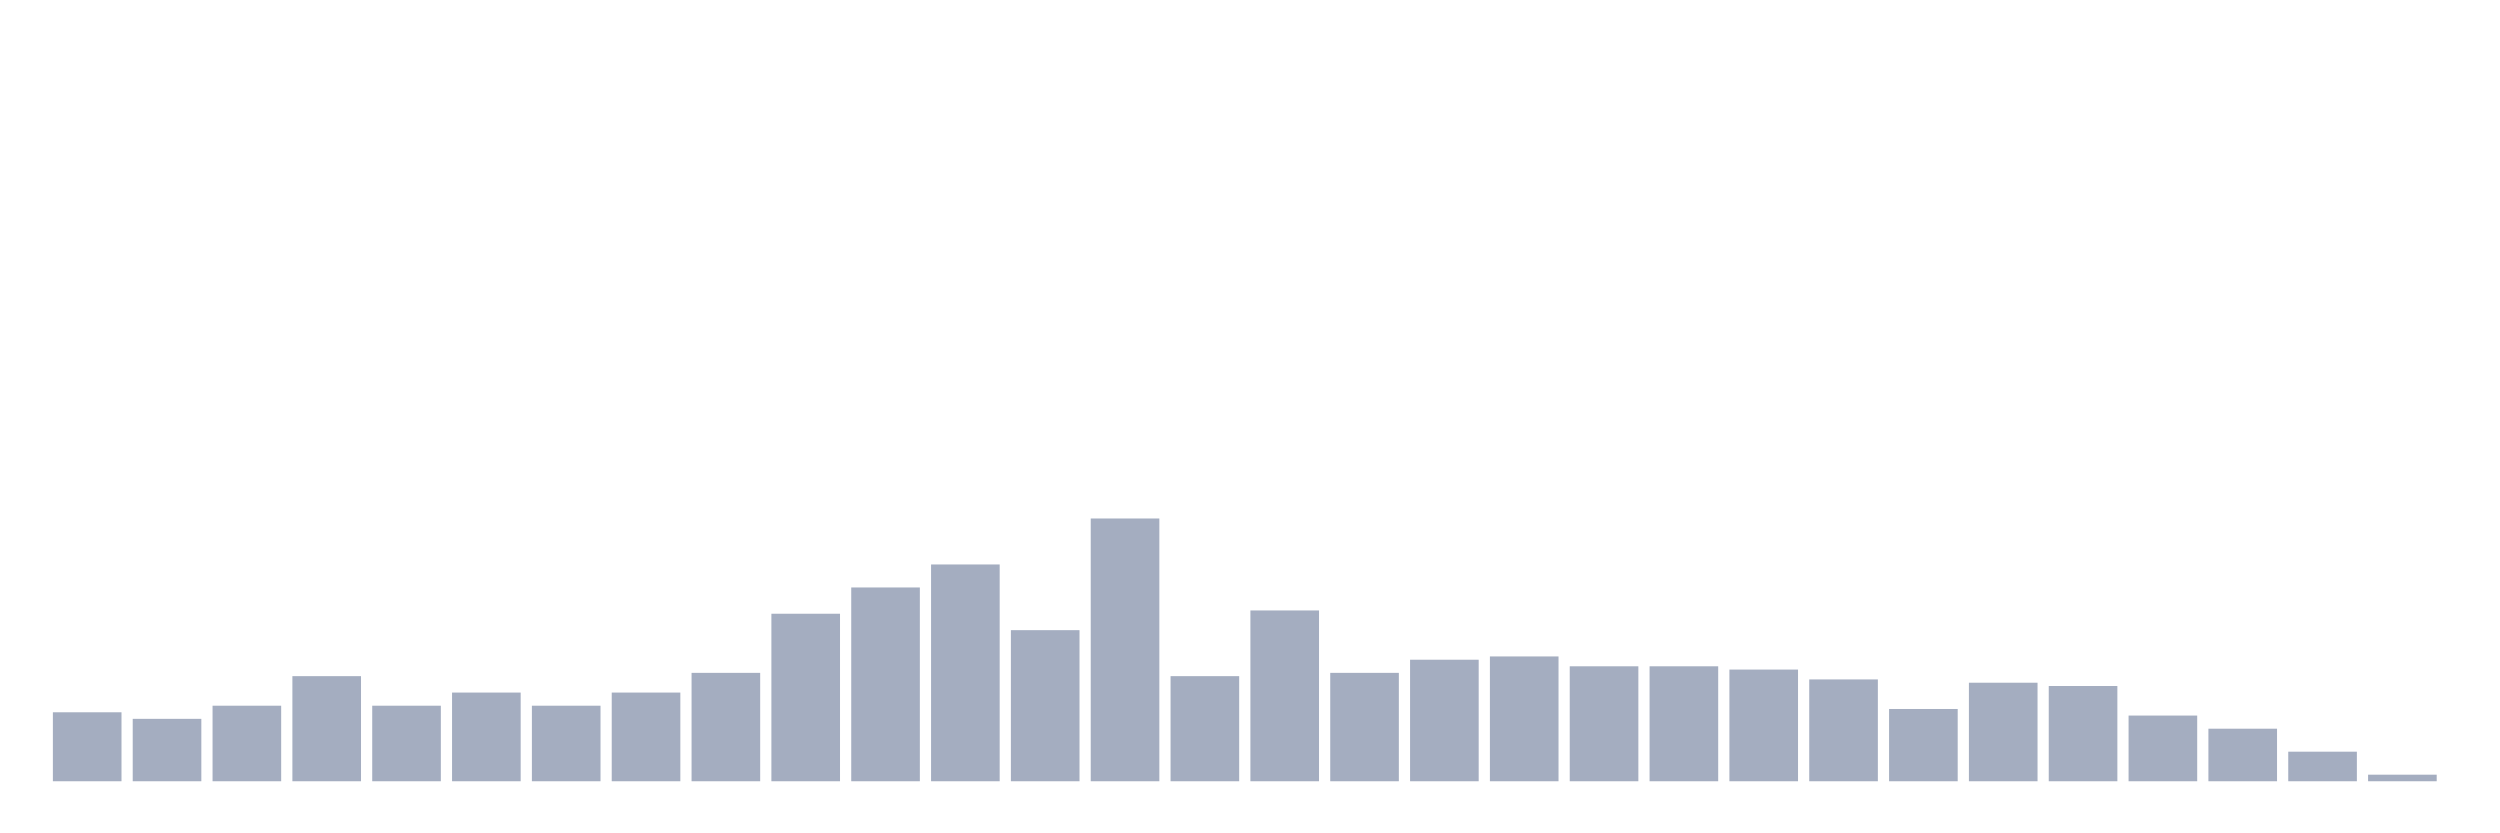 <svg xmlns="http://www.w3.org/2000/svg" viewBox="0 0 480 160"><g transform="translate(10,10)"><rect class="bar" x="0.153" width="13.175" y="126.757" height="13.243" fill="rgb(164,173,192)"></rect><rect class="bar" x="15.482" width="13.175" y="128.018" height="11.982" fill="rgb(164,173,192)"></rect><rect class="bar" x="30.81" width="13.175" y="125.495" height="14.505" fill="rgb(164,173,192)"></rect><rect class="bar" x="46.138" width="13.175" y="119.82" height="20.18" fill="rgb(164,173,192)"></rect><rect class="bar" x="61.466" width="13.175" y="125.495" height="14.505" fill="rgb(164,173,192)"></rect><rect class="bar" x="76.794" width="13.175" y="122.973" height="17.027" fill="rgb(164,173,192)"></rect><rect class="bar" x="92.123" width="13.175" y="125.495" height="14.505" fill="rgb(164,173,192)"></rect><rect class="bar" x="107.451" width="13.175" y="122.973" height="17.027" fill="rgb(164,173,192)"></rect><rect class="bar" x="122.779" width="13.175" y="119.189" height="20.811" fill="rgb(164,173,192)"></rect><rect class="bar" x="138.107" width="13.175" y="107.838" height="32.162" fill="rgb(164,173,192)"></rect><rect class="bar" x="153.436" width="13.175" y="102.793" height="37.207" fill="rgb(164,173,192)"></rect><rect class="bar" x="168.764" width="13.175" y="98.378" height="41.622" fill="rgb(164,173,192)"></rect><rect class="bar" x="184.092" width="13.175" y="110.991" height="29.009" fill="rgb(164,173,192)"></rect><rect class="bar" x="199.42" width="13.175" y="89.55" height="50.45" fill="rgb(164,173,192)"></rect><rect class="bar" x="214.748" width="13.175" y="119.82" height="20.18" fill="rgb(164,173,192)"></rect><rect class="bar" x="230.077" width="13.175" y="107.207" height="32.793" fill="rgb(164,173,192)"></rect><rect class="bar" x="245.405" width="13.175" y="119.189" height="20.811" fill="rgb(164,173,192)"></rect><rect class="bar" x="260.733" width="13.175" y="116.667" height="23.333" fill="rgb(164,173,192)"></rect><rect class="bar" x="276.061" width="13.175" y="116.036" height="23.964" fill="rgb(164,173,192)"></rect><rect class="bar" x="291.39" width="13.175" y="117.928" height="22.072" fill="rgb(164,173,192)"></rect><rect class="bar" x="306.718" width="13.175" y="117.928" height="22.072" fill="rgb(164,173,192)"></rect><rect class="bar" x="322.046" width="13.175" y="118.559" height="21.441" fill="rgb(164,173,192)"></rect><rect class="bar" x="337.374" width="13.175" y="120.45" height="19.55" fill="rgb(164,173,192)"></rect><rect class="bar" x="352.702" width="13.175" y="126.126" height="13.874" fill="rgb(164,173,192)"></rect><rect class="bar" x="368.031" width="13.175" y="121.081" height="18.919" fill="rgb(164,173,192)"></rect><rect class="bar" x="383.359" width="13.175" y="121.712" height="18.288" fill="rgb(164,173,192)"></rect><rect class="bar" x="398.687" width="13.175" y="127.387" height="12.613" fill="rgb(164,173,192)"></rect><rect class="bar" x="414.015" width="13.175" y="129.91" height="10.09" fill="rgb(164,173,192)"></rect><rect class="bar" x="429.344" width="13.175" y="134.324" height="5.676" fill="rgb(164,173,192)"></rect><rect class="bar" x="444.672" width="13.175" y="138.739" height="1.261" fill="rgb(164,173,192)"></rect></g></svg>